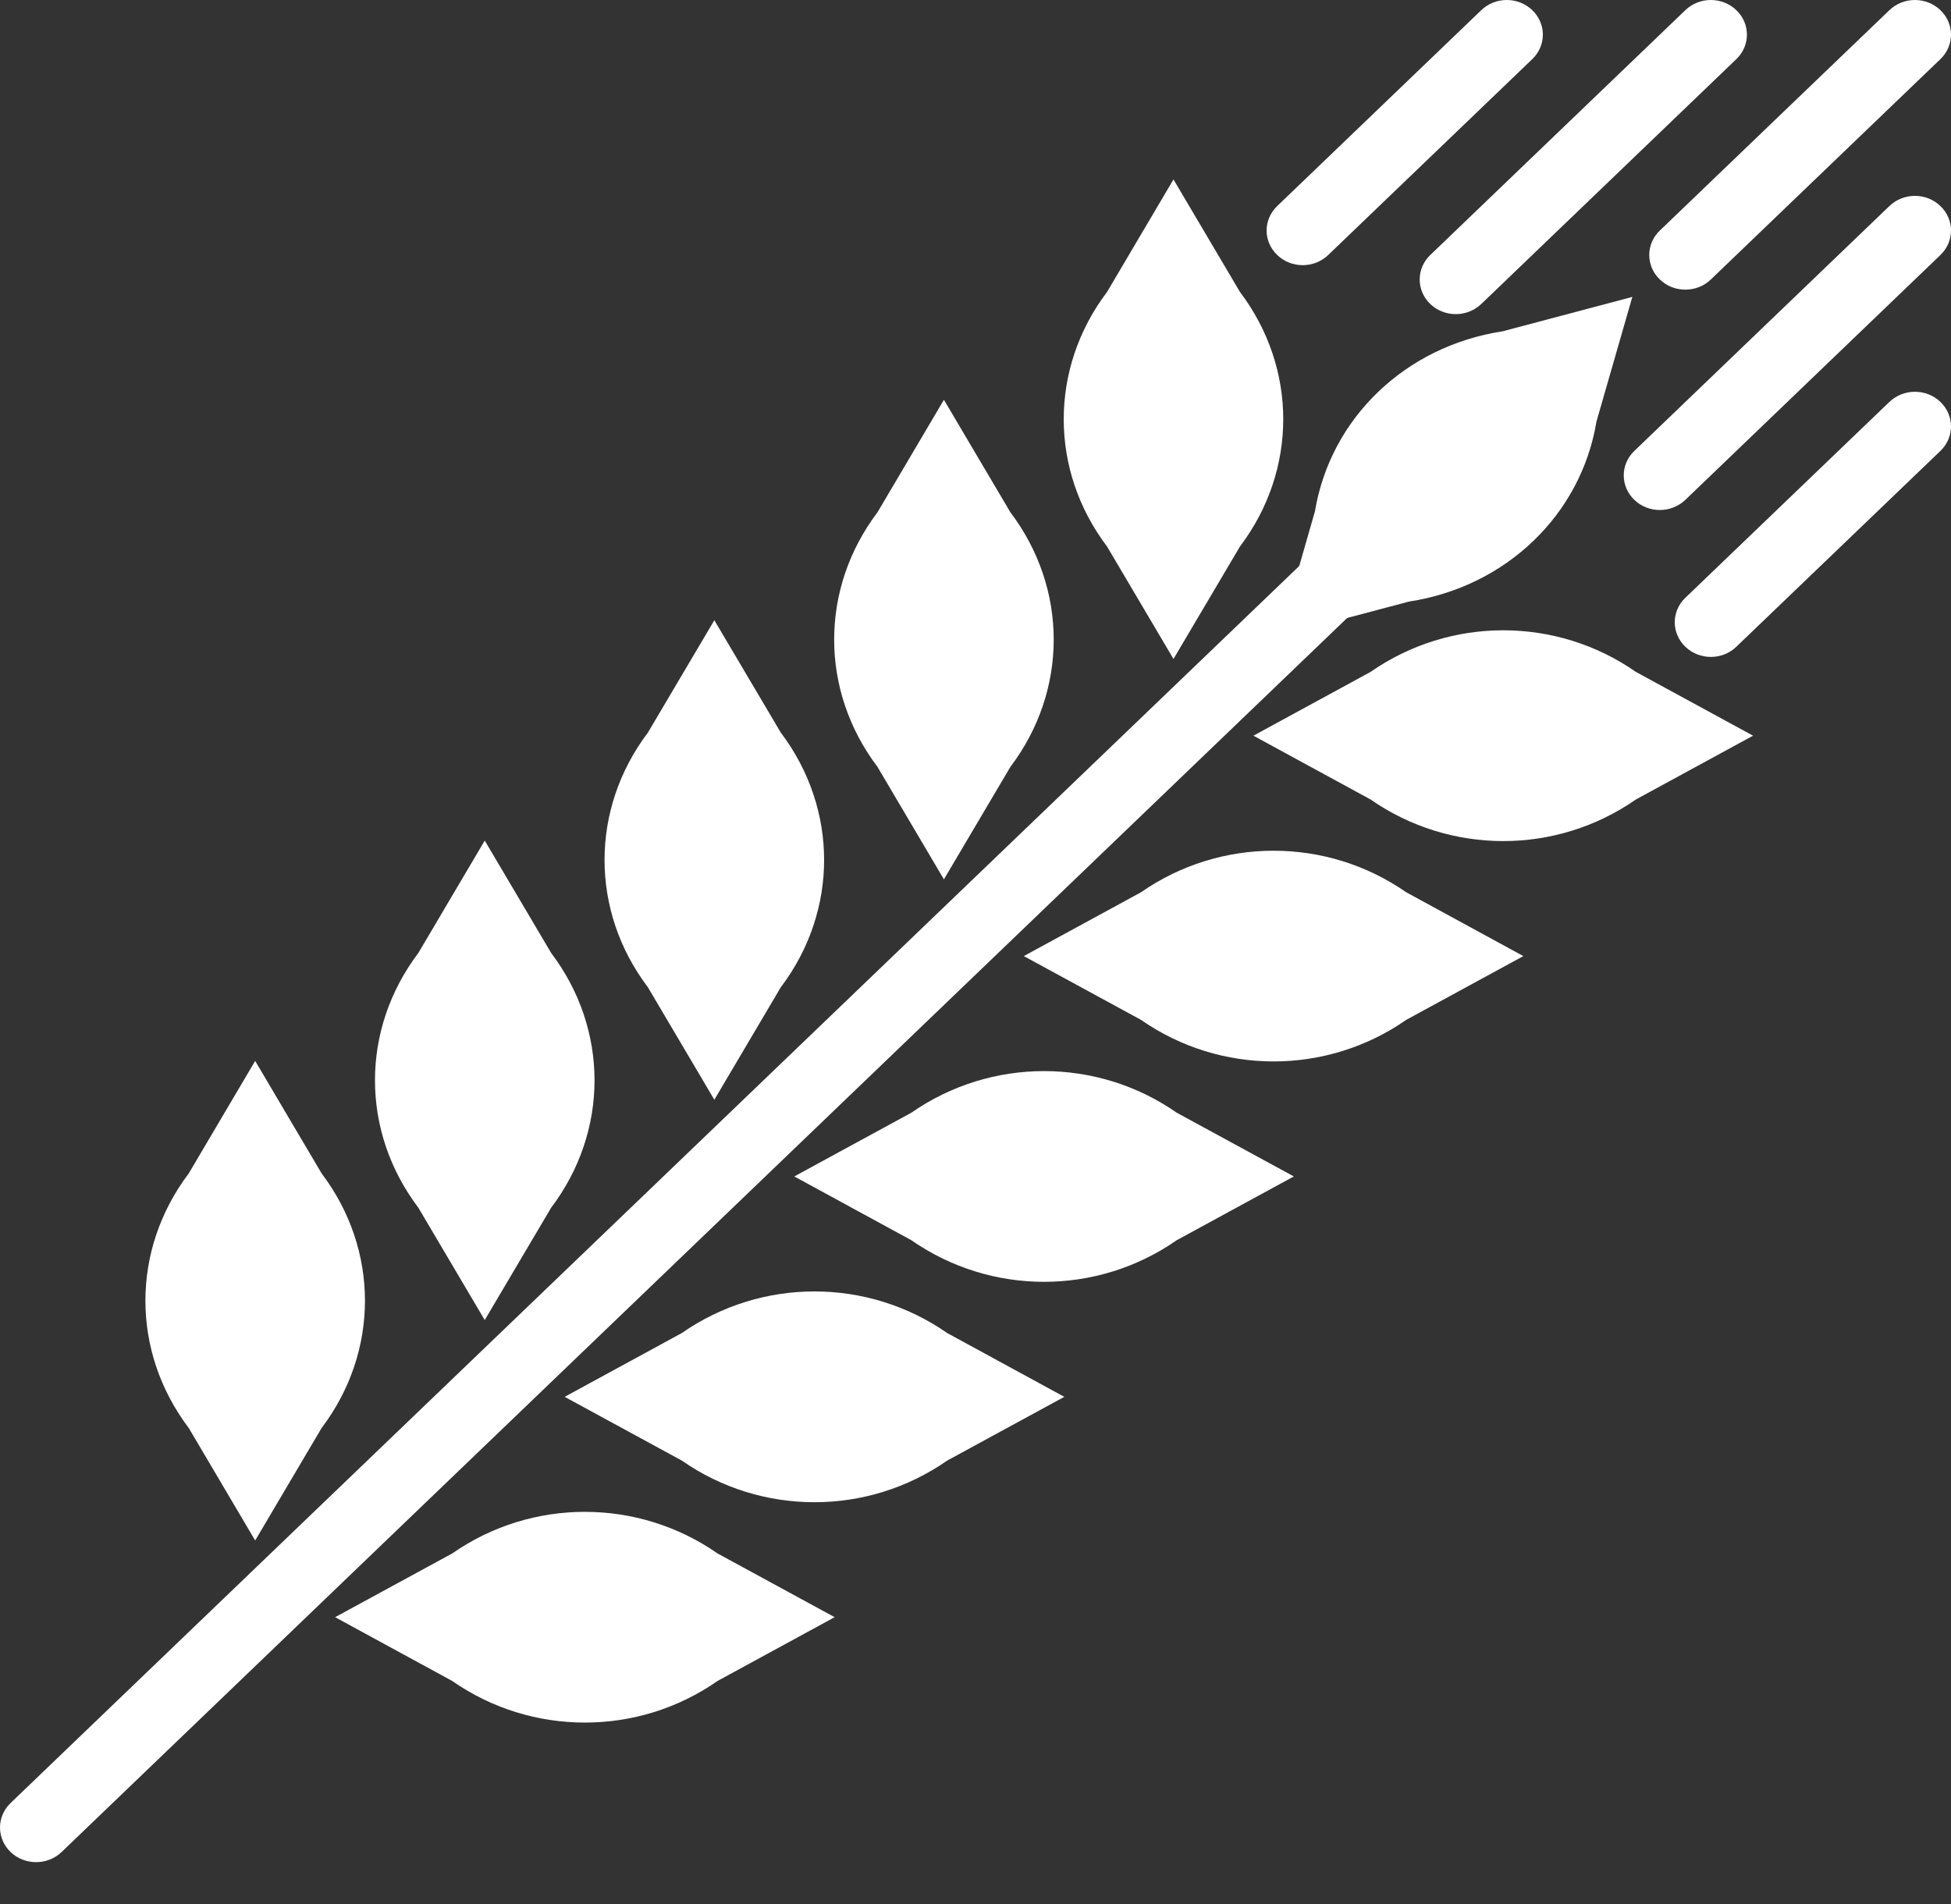 <svg width="42" height="41" viewBox="0 0 42 41" fill="none" xmlns="http://www.w3.org/2000/svg">
<rect x="0" y="0" width="42" height="41" fill="#333333" stroke="none"/>
<path d="M34.027 7.461L32.51 7.864C30.73 8.118 29.332 9.46 29.068 11.168L28.648 12.625L30.166 12.223C31.946 11.968 33.343 10.626 33.608 8.918L34.027 7.461Z" fill="white"/>
<path d="M27.536 13.693L28.307 11.011C28.64 9.002 30.255 7.452 32.347 7.133L35.14 6.392L34.368 9.075C34.036 11.083 32.421 12.633 30.329 12.952L27.536 13.693ZM32.914 8.531L32.623 8.602C31.172 8.809 30.051 9.885 29.835 11.279L29.761 11.557L30.051 11.485C31.503 11.279 32.623 10.202 32.839 8.809L32.914 8.531Z" fill="white"/>
<path d="M25.262 5.374L24.486 6.688C23.415 8.077 23.415 9.973 24.486 11.361L25.262 12.676L26.039 11.361C27.11 9.973 27.11 8.077 26.039 6.688L25.262 5.374Z" fill="white"/>
<path d="M25.262 14.187L23.833 11.768C22.588 10.122 22.588 7.929 23.833 6.284L25.262 3.863L26.692 6.284C27.936 7.929 27.936 10.122 26.692 11.768L25.262 14.187ZM25.262 6.885L25.109 7.133C24.236 8.264 24.236 9.786 25.109 10.919L25.262 11.165L25.414 10.919C26.288 9.785 26.288 8.264 25.414 7.133L25.262 6.885Z" fill="white"/>
<path d="M36.164 15.839L34.794 15.093C33.349 14.065 31.373 14.065 29.927 15.093L28.558 15.839L29.927 16.584C31.373 17.613 33.349 17.613 34.794 16.584L36.164 15.839Z" fill="white"/>
<path d="M32.361 18.108C31.361 18.108 30.362 17.809 29.504 17.212L26.983 15.839L29.504 14.466C31.22 13.271 33.503 13.271 35.217 14.466L37.739 15.839L35.217 17.212C34.36 17.809 33.36 18.108 32.361 18.108ZM30.131 15.839L30.389 15.985C31.569 16.824 33.154 16.824 34.332 15.985L34.59 15.839L34.332 15.693C33.153 14.853 31.569 14.853 30.389 15.693L30.131 15.839Z" fill="white"/>
<path d="M20.32 10.118L19.543 11.433C18.473 12.821 18.473 14.718 19.543 16.106L20.32 17.42L21.097 16.106C22.168 14.718 22.168 12.821 21.097 11.433L20.32 10.118Z" fill="white"/>
<path d="M20.32 18.932L18.891 16.512C17.646 14.866 17.646 12.674 18.891 11.028L20.32 8.607L21.75 11.028C22.995 12.674 22.995 14.866 21.75 16.512L20.32 18.932ZM20.32 11.63L20.168 11.877C19.294 13.009 19.294 14.531 20.168 15.662L20.32 15.909L20.473 15.662C21.347 14.53 21.347 13.008 20.473 11.877L20.32 11.63Z" fill="white"/>
<path d="M31.221 20.584L29.852 19.838C28.406 18.81 26.43 18.81 24.984 19.838L23.615 20.584L24.984 21.329C26.43 22.357 28.406 22.357 29.852 21.329L31.221 20.584Z" fill="white"/>
<path d="M27.418 22.852C26.418 22.852 25.419 22.554 24.561 21.956L22.04 20.584L24.561 19.211C26.276 18.017 28.559 18.017 30.274 19.211L32.794 20.584L30.274 21.956C29.417 22.553 28.418 22.852 27.418 22.852ZM25.189 20.584L25.447 20.73C26.627 21.569 28.211 21.57 29.391 20.73L29.649 20.584L29.391 20.438C28.211 19.599 26.626 19.6 25.447 20.438L25.189 20.584Z" fill="white"/>
<path d="M15.378 14.863L14.601 16.178C13.53 17.566 13.53 19.462 14.601 20.851L15.378 22.165L16.154 20.851C17.225 19.462 17.225 17.566 16.154 16.178L15.378 14.863Z" fill="white"/>
<path d="M15.378 23.677L13.948 21.256C12.703 19.611 12.703 17.419 13.948 15.772L15.378 13.353L16.808 15.772C18.052 17.419 18.052 19.611 16.808 21.256L15.378 23.677ZM15.378 16.374L15.226 16.621C14.352 17.754 14.352 19.276 15.226 20.407L15.379 20.654L15.531 20.407C16.404 19.275 16.404 17.753 15.531 16.621L15.378 16.374Z" fill="white"/>
<path d="M26.279 25.328L24.91 24.583C23.464 23.555 21.488 23.555 20.042 24.583L18.673 25.328L20.042 26.074C21.488 27.102 23.464 27.102 24.91 26.074L26.279 25.328Z" fill="white"/>
<path d="M22.476 27.597C21.476 27.597 20.477 27.298 19.619 26.701L17.099 25.328L19.619 23.956C21.334 22.762 23.617 22.761 25.332 23.956L27.853 25.328L25.332 26.701C24.475 27.298 23.475 27.597 22.476 27.597ZM20.247 25.328L20.505 25.474C21.685 26.314 23.27 26.313 24.448 25.474L24.706 25.328L24.448 25.182C23.27 24.344 21.684 24.343 20.505 25.182L20.247 25.328Z" fill="white"/>
<path d="M10.435 19.608L9.659 20.922C8.588 22.311 8.588 24.207 9.659 25.595L10.435 26.91L11.212 25.595C12.283 24.207 12.283 22.311 11.212 20.922L10.435 19.608Z" fill="white"/>
<path d="M10.435 28.42L9.006 26.001C7.761 24.355 7.761 22.163 9.006 20.517L10.435 18.097L11.865 20.517C13.11 22.163 13.11 24.355 11.865 26.001L10.435 28.42ZM10.435 21.118L10.283 21.365C9.409 22.498 9.409 24.019 10.283 25.152L10.435 25.398L10.588 25.152C11.461 24.018 11.461 22.498 10.588 21.365L10.435 21.118Z" fill="white"/>
<path d="M21.337 30.073L19.967 29.328C18.521 28.299 16.546 28.299 15.1 29.328L13.73 30.073L15.1 30.819C16.546 31.847 18.521 31.847 19.967 30.819L21.337 30.073Z" fill="white"/>
<path d="M17.534 32.342C16.534 32.342 15.534 32.043 14.677 31.445L12.156 30.073L14.677 28.7C16.393 27.505 18.675 27.505 20.391 28.7L22.912 30.073L20.391 31.445C19.532 32.043 18.533 32.342 17.534 32.342ZM15.305 30.073L15.562 30.219C16.742 31.058 18.327 31.058 19.506 30.219L19.764 30.073L19.506 29.927C18.326 29.087 16.741 29.087 15.562 29.927L15.305 30.073Z" fill="white"/>
<path d="M5.493 24.352L4.717 25.667C3.646 27.055 3.646 28.951 4.717 30.34L5.493 31.654L6.27 30.34C7.341 28.951 7.341 27.055 6.27 25.667L5.493 24.352Z" fill="white"/>
<path d="M5.493 33.166L4.064 30.745C2.819 29.099 2.819 26.908 4.064 25.262L5.493 22.841L6.923 25.262C8.168 26.908 8.168 29.099 6.923 30.745L5.493 33.166ZM5.493 25.863L5.34 26.111C4.467 27.243 4.467 28.764 5.34 29.895L5.493 30.143L5.646 29.895C6.52 28.764 6.52 27.242 5.646 26.111L5.493 25.863Z" fill="white"/>
<path d="M16.394 34.817L15.025 34.072C13.579 33.044 11.603 33.044 10.157 34.072L8.788 34.817L10.157 35.563C11.603 36.591 13.579 36.591 15.025 35.563L16.394 34.817Z" fill="white"/>
<path d="M12.591 37.086C11.592 37.086 10.592 36.788 9.735 36.19L7.214 34.817L9.735 33.445C11.45 32.25 13.733 32.251 15.447 33.445L17.968 34.817L15.447 36.19C14.59 36.788 13.591 37.086 12.591 37.086ZM10.362 34.817L10.62 34.963C11.799 35.803 13.384 35.804 14.564 34.963L14.822 34.817L14.564 34.671C13.384 33.832 11.8 33.833 10.62 34.671L10.362 34.817Z" fill="white"/>
<path d="M0.777 40.091C0.578 40.091 0.379 40.018 0.228 39.873C-0.076 39.581 -0.076 39.11 0.228 38.818L27.967 12.188C28.271 11.897 28.762 11.897 29.065 12.188C29.369 12.48 29.369 12.951 29.065 13.243L1.326 39.873C1.174 40.018 0.976 40.091 0.777 40.091Z" fill="white"/>
<path d="M28.044 5.709C27.845 5.709 27.646 5.636 27.495 5.49C27.191 5.199 27.191 4.728 27.495 4.436L31.888 0.219C32.191 -0.073 32.682 -0.073 32.986 0.219C33.29 0.51 33.29 0.981 32.986 1.273L28.593 5.49C28.441 5.636 28.242 5.709 28.044 5.709Z" fill="white"/>
<path d="M31.339 6.763C31.14 6.763 30.941 6.69 30.79 6.545C30.486 6.253 30.486 5.782 30.79 5.49L36.281 0.219C36.584 -0.073 37.075 -0.073 37.379 0.219C37.683 0.51 37.683 0.981 37.379 1.273L31.888 6.545C31.736 6.69 31.537 6.763 31.339 6.763Z" fill="white"/>
<path d="M35.732 10.98C35.533 10.98 35.334 10.907 35.183 10.762C34.879 10.47 34.879 9.999 35.183 9.708L40.674 4.436C40.978 4.144 41.469 4.144 41.772 4.436C42.076 4.727 42.076 5.199 41.772 5.49L36.281 10.762C36.129 10.907 35.931 10.98 35.732 10.98Z" fill="white"/>
<path d="M36.281 6.236C36.082 6.236 35.883 6.163 35.732 6.017C35.428 5.726 35.428 5.255 35.732 4.963L40.674 0.219C40.978 -0.073 41.469 -0.073 41.772 0.219C42.076 0.51 42.076 0.981 41.772 1.273L36.83 6.017C36.679 6.163 36.48 6.236 36.281 6.236Z" fill="white"/>
<path d="M36.83 14.143C36.631 14.143 36.432 14.07 36.281 13.924C35.977 13.633 35.977 13.162 36.281 12.87L40.674 8.653C40.978 8.362 41.469 8.362 41.772 8.653C42.076 8.945 42.076 9.416 41.772 9.708L37.379 13.924C37.228 14.07 37.029 14.143 36.83 14.143Z" fill="white"/>
</svg>
